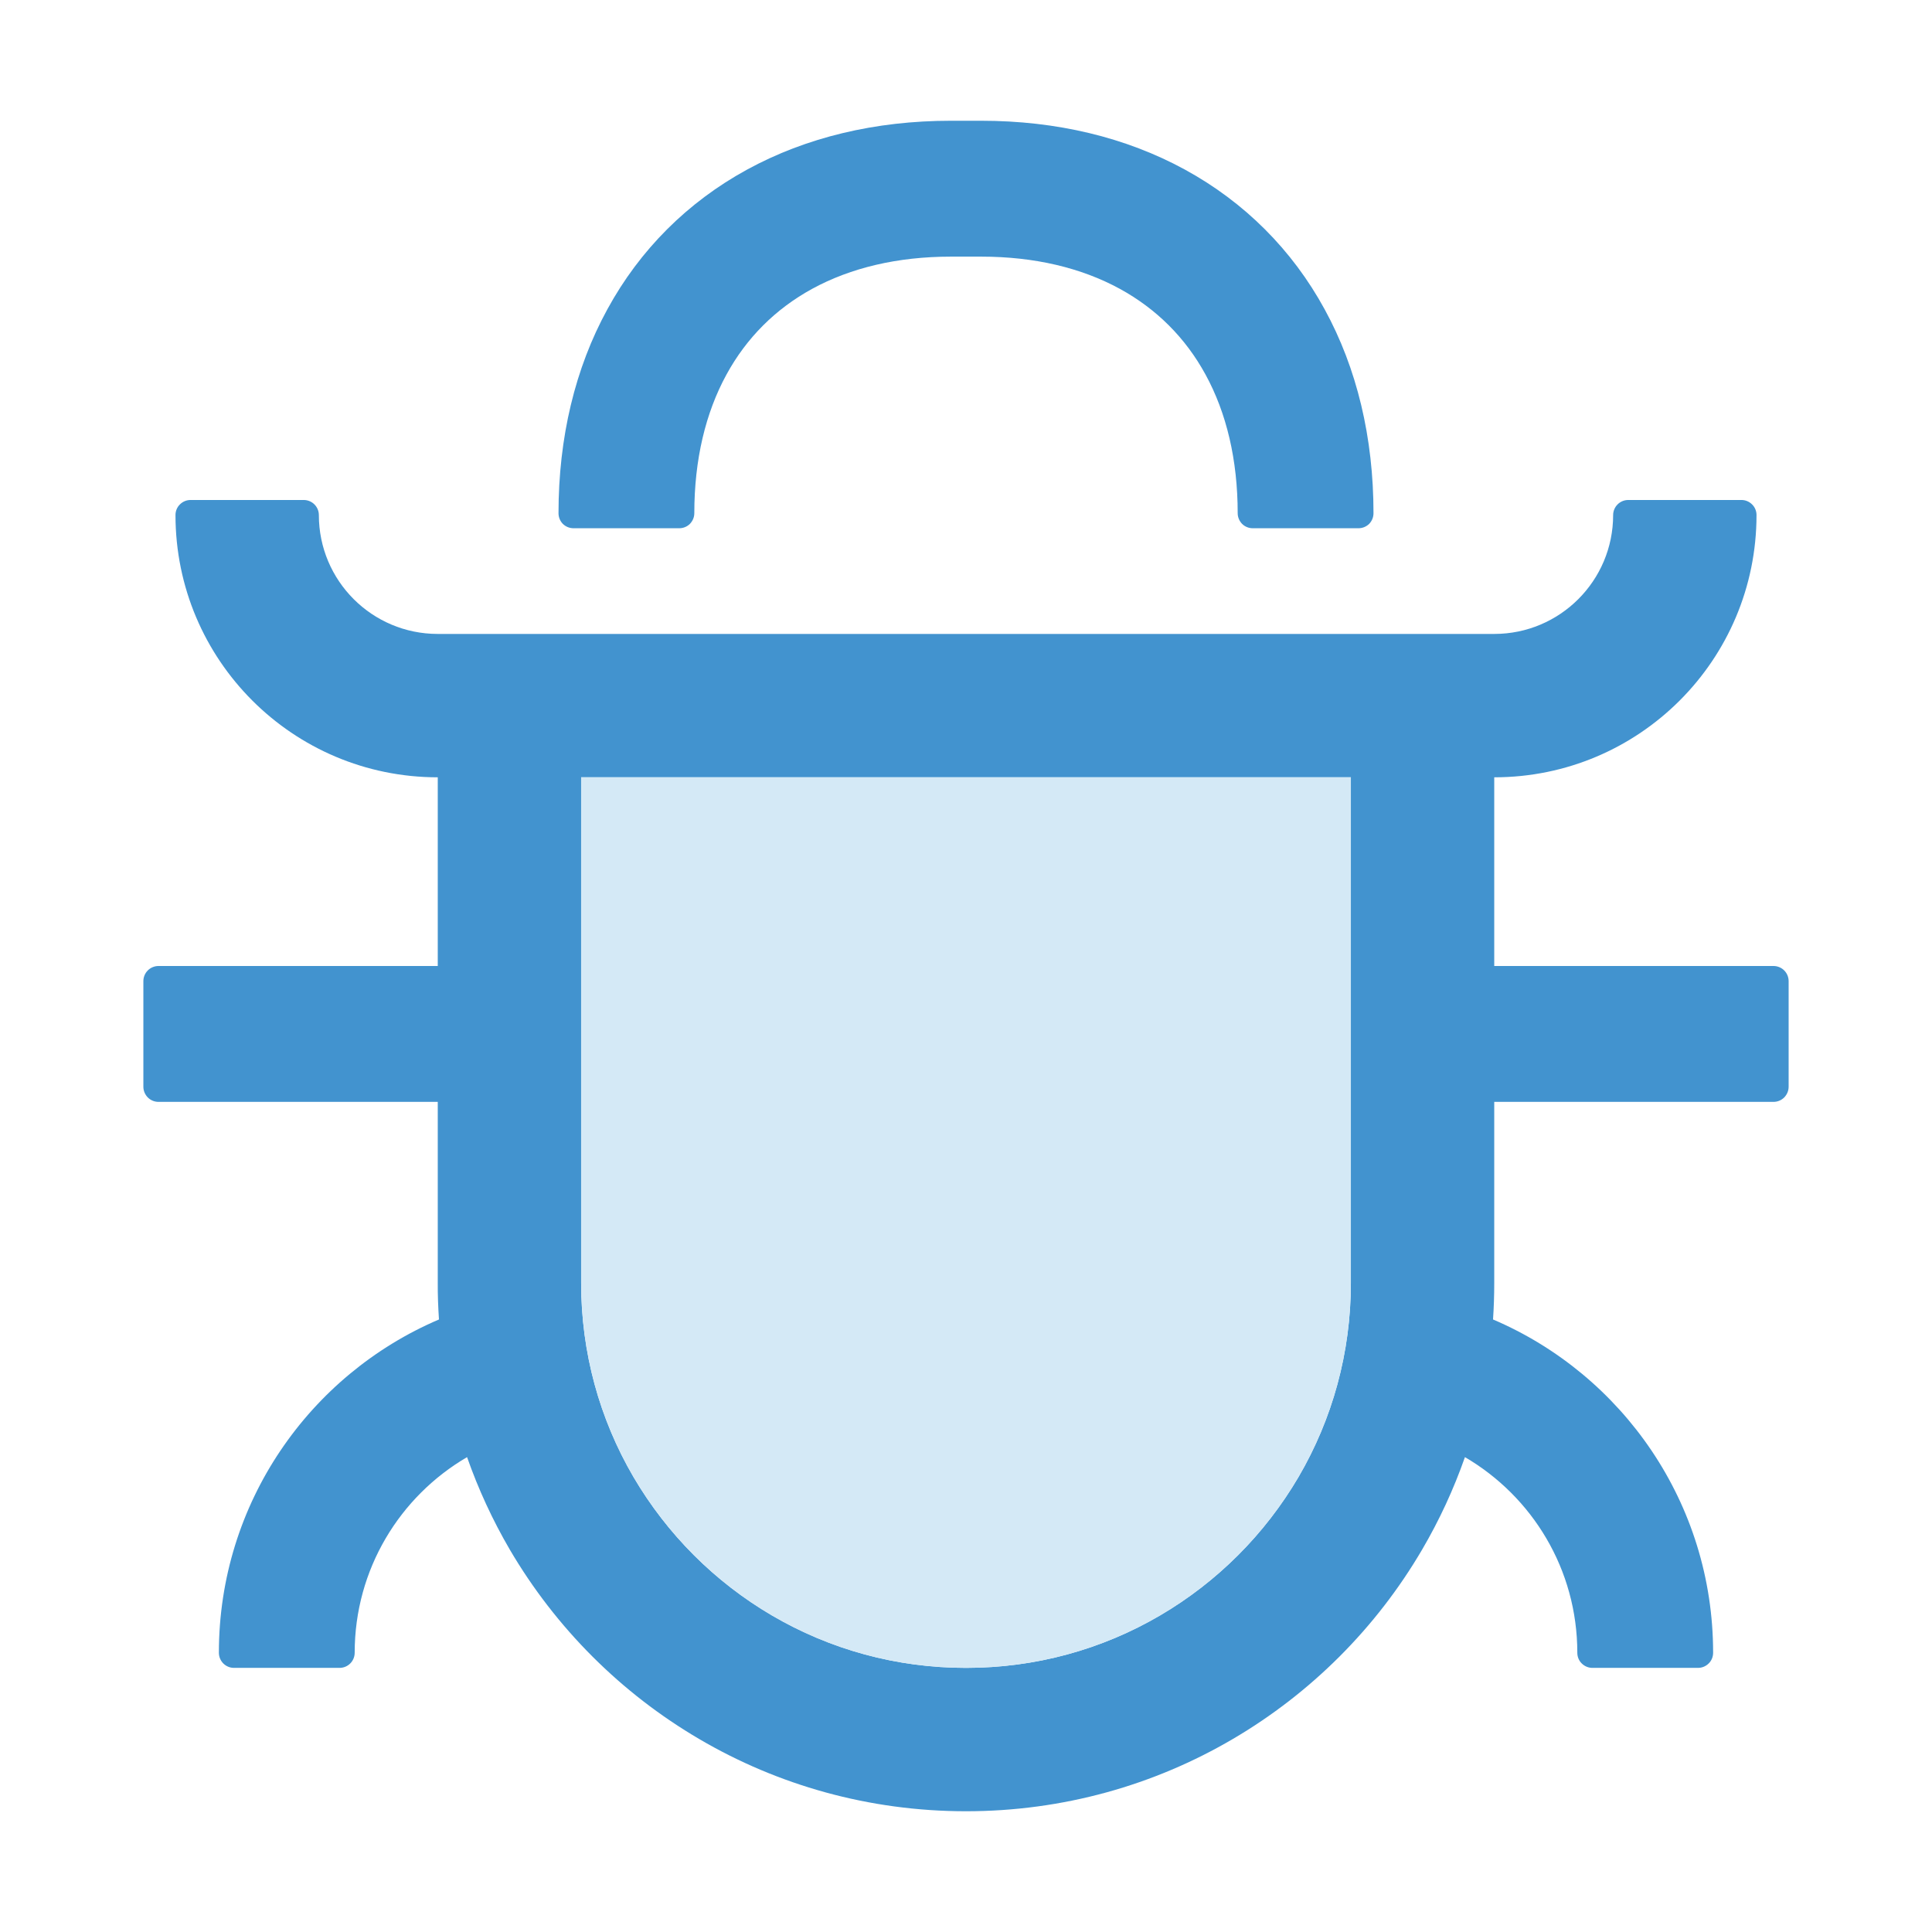 <svg width="24" height="24" viewBox="0 0 24 24" fill="none" xmlns="http://www.w3.org/2000/svg">
<g id="icon/two-tone/application/bug">
<path id="Vector" d="M7.219 9.656V15.938C7.219 16.799 7.446 17.624 7.87 18.349C8.287 19.059 8.878 19.651 9.588 20.067C10.313 20.492 11.138 20.719 12 20.719C12.862 20.719 13.687 20.492 14.412 20.067C15.122 19.651 15.713 19.059 16.13 18.349C16.554 17.624 16.781 16.799 16.781 15.938V9.656H7.219ZM18.562 13.688V15.938C18.562 16.09 18.557 16.241 18.547 16.391C20.155 17.077 21.281 18.673 21.281 20.531C21.281 20.581 21.262 20.629 21.226 20.664C21.191 20.699 21.143 20.719 21.094 20.719H19.781C19.732 20.719 19.684 20.699 19.649 20.664C19.613 20.629 19.594 20.581 19.594 20.531C19.594 19.494 19.033 18.589 18.198 18.101C18.058 18.5 17.88 18.885 17.666 19.25C17.096 20.223 16.285 21.034 15.312 21.604C14.34 22.174 13.208 22.5 12 22.5C10.792 22.5 9.66 22.174 8.688 21.604C7.715 21.034 6.904 20.223 6.333 19.25C6.12 18.885 5.942 18.5 5.802 18.101C4.967 18.589 4.406 19.494 4.406 20.531C4.406 20.581 4.386 20.629 4.351 20.664C4.316 20.699 4.268 20.719 4.219 20.719H2.906C2.857 20.719 2.809 20.699 2.774 20.664C2.739 20.629 2.719 20.581 2.719 20.531C2.719 18.673 3.845 17.077 5.453 16.391C5.443 16.24 5.437 16.089 5.438 15.938V13.688H1.969C1.919 13.688 1.871 13.668 1.836 13.633C1.801 13.597 1.781 13.55 1.781 13.5V12.188C1.781 12.138 1.801 12.09 1.836 12.055C1.871 12.02 1.919 12 1.969 12H5.438V9.656C3.638 9.656 2.18 8.198 2.18 6.398C2.18 6.349 2.199 6.301 2.235 6.266C2.27 6.231 2.317 6.211 2.367 6.211H3.773C3.823 6.211 3.871 6.231 3.906 6.266C3.941 6.301 3.961 6.349 3.961 6.398C3.961 7.214 4.622 7.875 5.438 7.875H18.562C19.378 7.875 20.039 7.214 20.039 6.398C20.039 6.349 20.059 6.301 20.094 6.266C20.129 6.231 20.177 6.211 20.227 6.211H21.633C21.683 6.211 21.73 6.231 21.765 6.266C21.801 6.301 21.82 6.349 21.82 6.398C21.82 8.198 20.362 9.656 18.562 9.656V12H22.031C22.081 12 22.129 12.02 22.164 12.055C22.199 12.09 22.219 12.138 22.219 12.188V13.5C22.219 13.55 22.199 13.597 22.164 13.633C22.129 13.668 22.081 13.688 22.031 13.688H18.562ZM8.625 6.375C8.625 6.425 8.605 6.472 8.57 6.508C8.535 6.543 8.487 6.562 8.438 6.562H7.125C7.075 6.562 7.028 6.543 6.992 6.508C6.957 6.472 6.938 6.425 6.938 6.375C6.938 5.437 7.143 4.576 7.545 3.842C7.948 3.103 8.541 2.511 9.28 2.107C10.014 1.706 10.874 1.5 11.812 1.5H12.188C13.126 1.5 13.986 1.706 14.72 2.107C15.459 2.511 16.052 3.103 16.455 3.842C16.857 4.576 17.062 5.437 17.062 6.375C17.062 6.425 17.043 6.472 17.008 6.508C16.972 6.543 16.925 6.562 16.875 6.562H15.562C15.513 6.562 15.465 6.543 15.43 6.508C15.395 6.472 15.375 6.425 15.375 6.375C15.375 5.711 15.236 5.129 14.975 4.652C14.726 4.196 14.366 3.837 13.911 3.588C13.433 3.327 12.851 3.188 12.188 3.188H11.812C11.149 3.188 10.567 3.327 10.089 3.588C9.634 3.837 9.274 4.196 9.025 4.652C8.764 5.129 8.625 5.711 8.625 6.375Z" fill="#4293CF"/>
<path id="Vector_2" d="M7.219 9.656V15.938C7.219 16.799 7.446 17.624 7.87 18.349C8.287 19.059 8.878 19.651 9.588 20.067C10.313 20.492 11.138 20.719 12 20.719C12.862 20.719 13.687 20.492 14.412 20.067C15.122 19.651 15.713 19.059 16.13 18.349C16.554 17.624 16.781 16.799 16.781 15.938V9.656H7.219Z" fill="#D4E9F6"/>
</g>
</svg>
